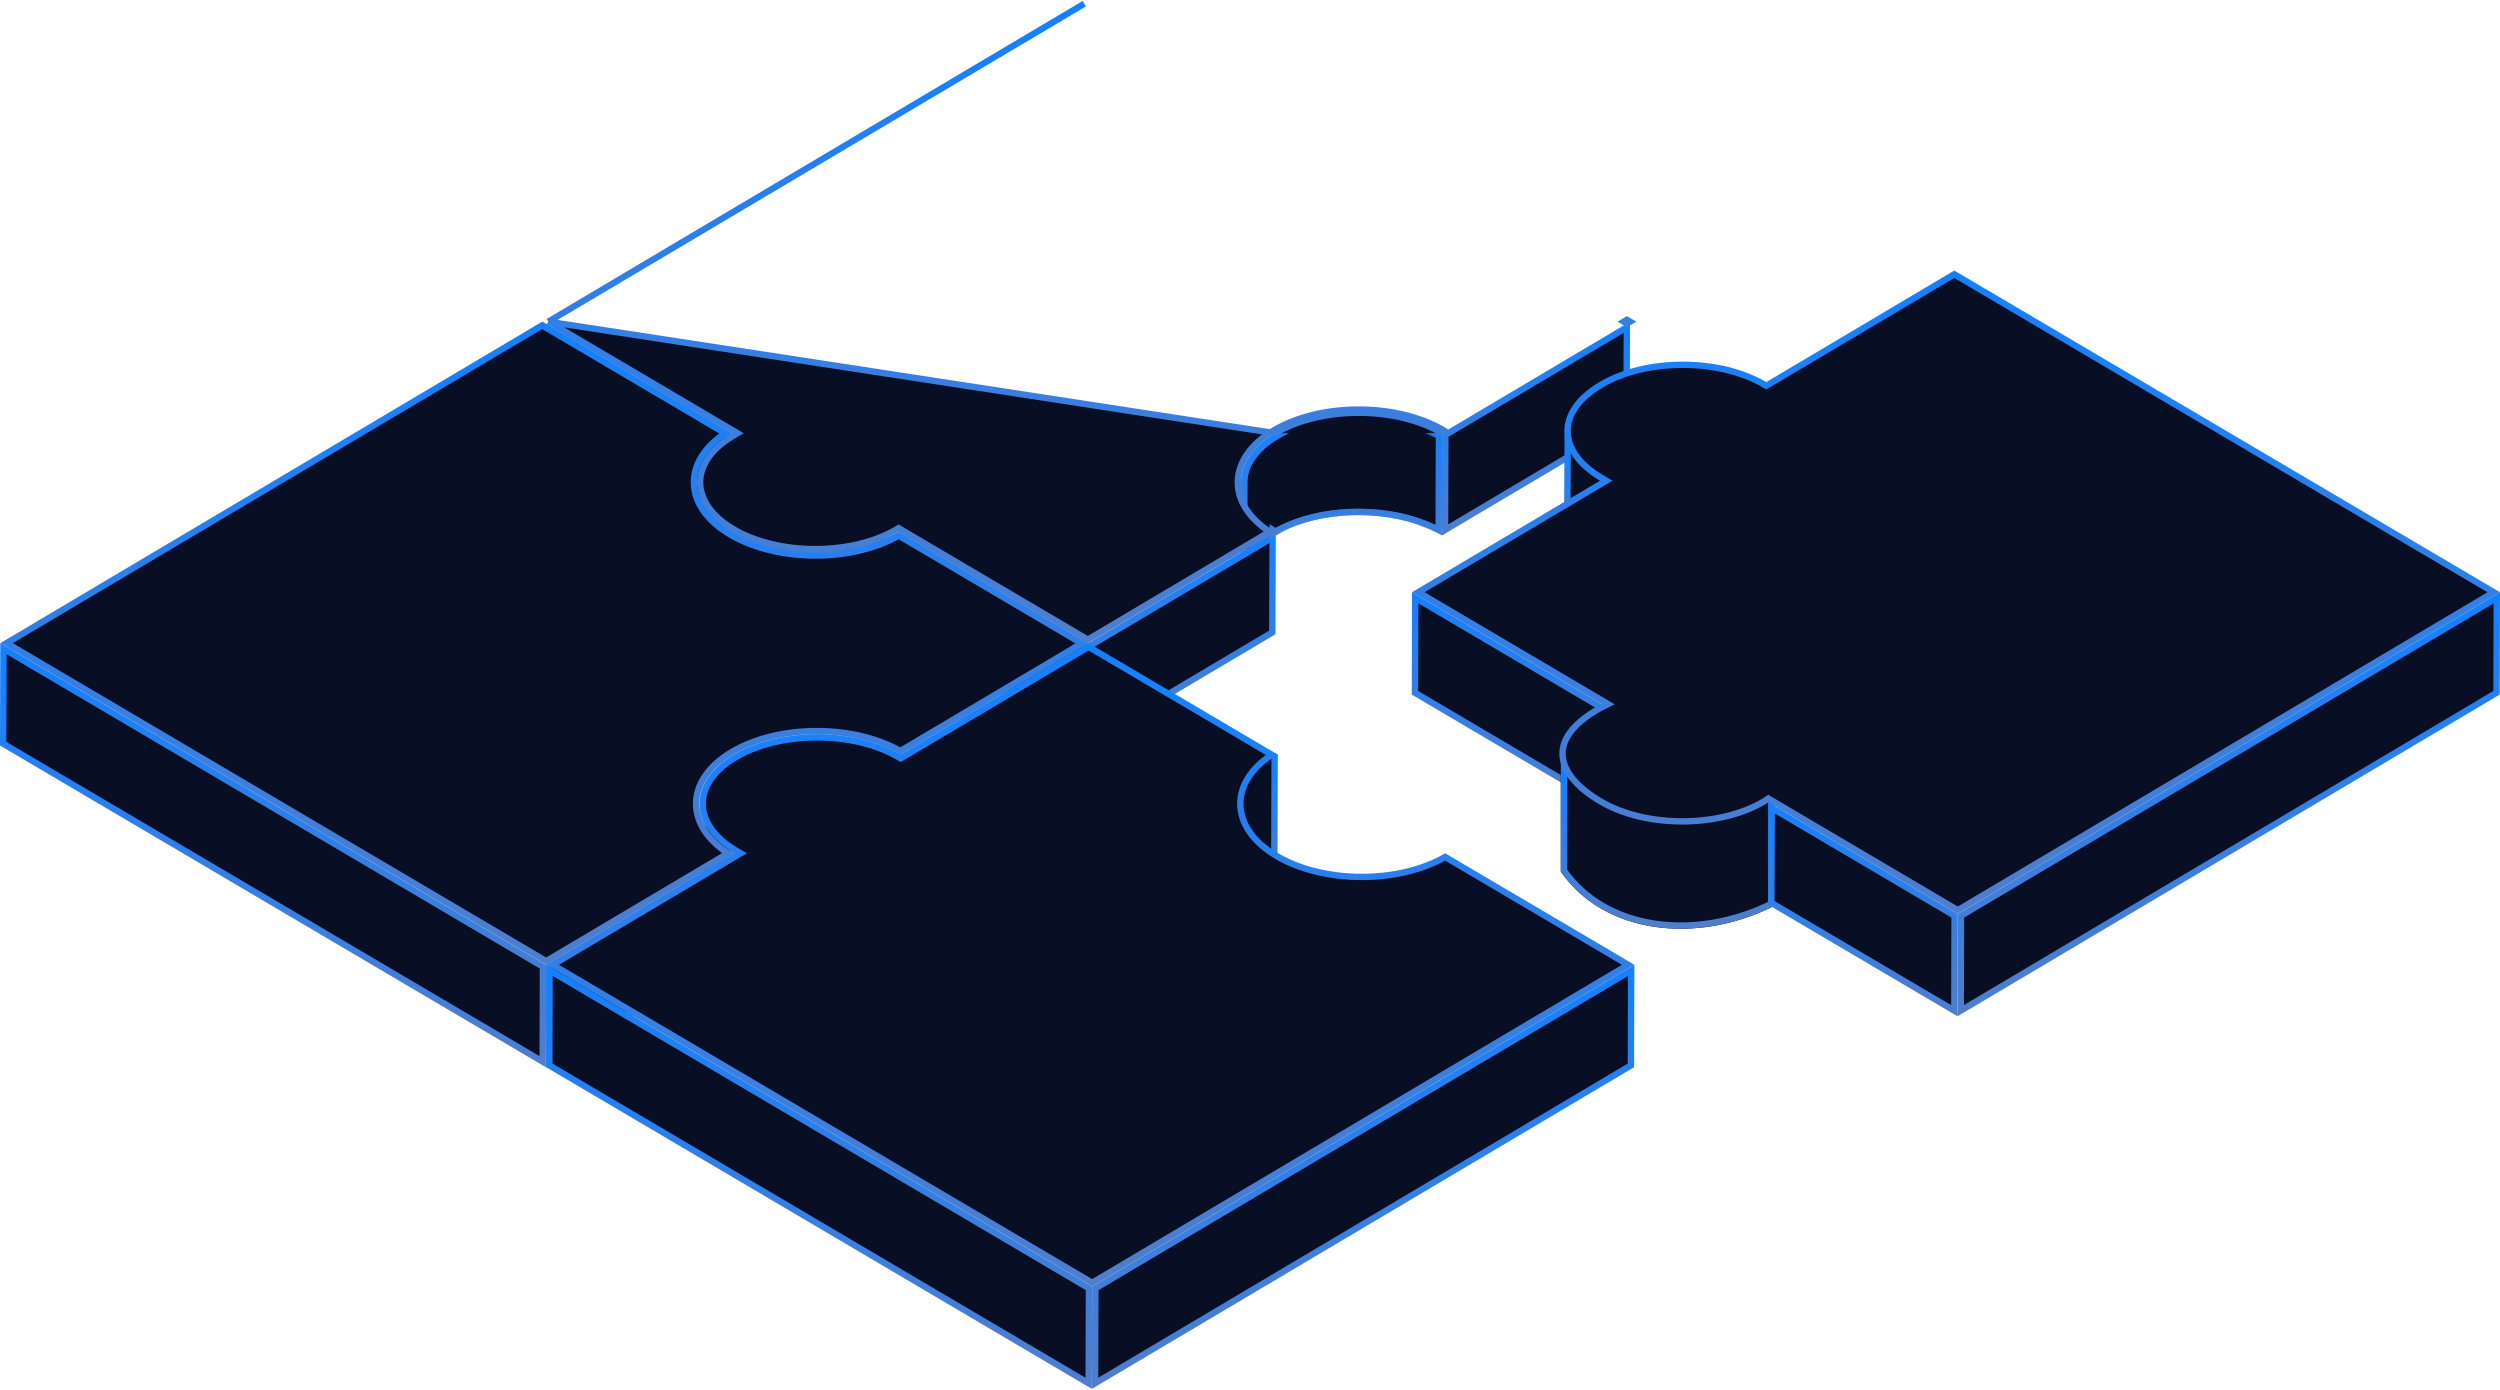 <svg width="196" height="109" viewBox="0 0 196 109" fill="none" xmlns="http://www.w3.org/2000/svg">
<path d="M113.314 34.101L127.543 25.659L127.523 33.102L113.292 41.545L113.314 34.101Z" fill="#080E24" stroke="url(#paint0_linear_423_803)" stroke-width="0.5"/>
<path d="M42.747 25.657L57.08 34.105L57.059 41.552L42.725 33.104L42.747 25.657Z" fill="#080E24" stroke="url(#paint1_linear_423_803)" stroke-width="0.5"/>
<path d="M99.835 41.773C98.767 42.406 97.991 43.165 97.528 43.985L97.545 37.804C97.545 37.804 97.545 37.804 97.545 37.804C97.549 36.529 98.37 35.211 100.112 34.176C101.863 33.137 104.181 32.609 106.515 32.608C108.795 32.607 111.066 33.109 112.812 34.101L112.792 41.558C110.991 40.604 108.735 40.134 106.493 40.135C104.093 40.136 101.681 40.677 99.835 41.773Z" fill="#080E24" stroke="url(#paint2_linear_423_803)" stroke-width="0.5"/>
<mask id="mask0_423_803" style="mask-type:luminance" maskUnits="userSpaceOnUse" x="97" y="32" width="17" height="14">
<path d="M99.837 41.772C98.768 42.405 97.992 43.164 97.529 43.984L97.546 37.803C97.546 37.803 97.546 37.803 97.546 37.803C97.55 36.528 98.371 35.21 100.113 34.175C101.864 33.136 104.182 32.608 106.516 32.607C108.796 32.606 111.067 33.108 112.813 34.1L112.793 41.557C110.992 40.603 108.736 40.133 106.494 40.134C104.094 40.135 101.682 40.676 99.837 41.772Z" fill="white" stroke="white" stroke-width="0.5"/>
</mask>
<g mask="url(#mask0_423_803)">
<path d="M97.546 37.803L97.546 37.802C97.548 36.53 98.369 35.209 100.113 34.175L100.113 34.175C102.957 32.487 107.281 32.157 110.716 33.21L113.077 34.298V41.621L110.874 40.769L110.866 40.766L110.858 40.764C107.308 39.67 102.825 39.997 99.837 41.771L99.837 41.771C98.768 42.406 97.992 43.164 97.529 43.986L97.546 37.803Z" stroke="url(#paint3_linear_423_803)" stroke-width="0.5"/>
</g>
<path d="M69.635 42.398L69.634 42.398C69.603 42.412 69.572 42.427 69.538 42.443C69.532 42.446 69.526 42.449 69.52 42.451C69.481 42.47 69.437 42.491 69.391 42.511M69.635 42.398L68.024 42.733M69.635 42.398C69.829 42.31 70.02 42.218 70.207 42.12L70.186 49.581M69.635 42.398L70.186 49.581M69.391 42.511C69.342 42.532 69.276 42.557 69.218 42.578C69.183 42.592 69.151 42.604 69.129 42.613L69.127 42.614C69.094 42.627 69.06 42.64 69.025 42.654C68.938 42.689 68.847 42.727 68.754 42.759L68.753 42.76C68.715 42.773 68.675 42.785 68.641 42.796L68.639 42.797C68.603 42.808 68.572 42.818 68.542 42.828L68.539 42.829L68.539 42.829C68.515 42.837 68.49 42.846 68.465 42.854C68.347 42.894 68.221 42.937 68.094 42.973M69.391 42.511C69.391 42.511 69.391 42.51 69.391 42.51L69.293 42.281L69.391 42.511C69.391 42.511 69.391 42.511 69.391 42.511ZM68.094 42.973C68.093 42.973 68.093 42.973 68.093 42.974L68.024 42.733M68.094 42.973C68.094 42.973 68.094 42.973 68.094 42.973L68.024 42.733M68.094 42.973C68.061 42.983 68.028 42.991 68.001 42.998L67.997 42.999C67.969 43.006 67.945 43.011 67.922 43.018L67.922 43.018L67.92 43.019C67.756 43.065 67.586 43.112 67.412 43.153L67.407 43.155L67.407 43.154L67.348 43.167L67.293 43.178M68.024 42.733C67.995 42.742 67.965 42.749 67.935 42.756C67.909 42.763 67.882 42.77 67.855 42.777C67.689 42.824 67.524 42.87 67.354 42.91C67.335 42.914 67.316 42.918 67.297 42.922C67.278 42.926 67.259 42.93 67.24 42.934M67.293 43.178C67.294 43.178 67.294 43.178 67.294 43.178L67.24 42.934M67.293 43.178C67.105 43.221 66.91 43.264 66.713 43.301L66.705 43.302L66.705 43.302L66.667 43.308L66.631 43.314M67.293 43.178L67.292 43.179L67.24 42.934M67.24 42.934C67.051 42.977 66.86 43.019 66.666 43.055L66.59 43.067M57.38 41.703C56.582 41.232 55.959 40.697 55.51 40.128C55.243 39.788 55.038 39.435 54.895 39.075L54.894 39.653M57.38 41.703L57.252 41.918C57.252 41.918 57.252 41.918 57.252 41.918M57.38 41.703C57.583 41.824 57.797 41.934 58.014 42.041M57.38 41.703L57.253 41.919C57.253 41.918 57.252 41.918 57.252 41.918M57.252 41.918C56.432 41.435 55.785 40.88 55.313 40.283L55.313 40.282C55.152 40.077 55.013 39.867 54.894 39.653M57.252 41.918L58.211 42.134M54.894 39.653L54.877 45.836L54.877 45.836C54.873 47.125 55.707 48.468 57.485 49.514L57.485 49.514C57.682 49.63 57.889 49.738 58.103 49.843L58.103 49.843C58.15 49.866 58.196 49.888 58.245 49.91C58.261 49.918 58.278 49.925 58.295 49.933L58.19 50.16M54.894 39.653C54.797 39.478 54.714 39.301 54.645 39.122L54.627 45.835C54.623 47.243 55.533 48.655 57.358 49.73C57.563 49.85 57.776 49.961 57.992 50.068C58.042 50.092 58.093 50.115 58.143 50.139C58.159 50.146 58.174 50.153 58.19 50.16M58.895 50.458C58.824 50.432 58.755 50.404 58.686 50.375L58.686 50.375C58.517 50.307 58.351 50.234 58.19 50.16M58.895 50.458L58.19 50.16M58.895 50.458C59.112 50.54 59.332 50.619 59.559 50.689M58.895 50.458L59.629 50.449M58.19 50.16L58.294 49.933C58.453 50.006 58.615 50.077 58.78 50.144L58.781 50.144C58.85 50.172 58.915 50.199 58.981 50.223L58.984 50.224C59.196 50.305 59.41 50.381 59.629 50.449M58.19 50.16L59.629 50.449M59.629 50.449C59.626 50.448 59.624 50.448 59.621 50.447L59.619 50.456C59.615 50.455 59.61 50.455 59.606 50.455V50.504L59.559 50.689M59.629 50.449C59.639 50.452 59.647 50.455 59.654 50.457C59.661 50.459 59.668 50.462 59.671 50.464L59.672 50.464M59.629 50.449C59.63 50.45 59.632 50.45 59.633 50.45L59.631 50.456C59.645 50.458 59.658 50.46 59.672 50.464M59.559 50.689L59.606 50.537M59.559 50.689C59.567 50.691 59.575 50.694 59.583 50.697C59.591 50.7 59.598 50.703 59.606 50.705M59.606 50.537L70.436 49.726C70.152 49.892 69.853 50.043 69.545 50.184C66.67 51.504 62.771 51.681 59.616 50.709M59.606 50.537V50.705M59.606 50.537L59.672 50.464M59.606 50.705C59.61 50.705 59.612 50.707 59.616 50.709M59.606 50.705L59.668 50.463C59.674 50.464 59.677 50.466 59.677 50.466C59.678 50.466 59.677 50.466 59.676 50.465L59.672 50.464L59.672 50.464M59.616 50.709L59.73 50.487C59.734 50.489 59.737 50.49 59.739 50.492M59.616 50.709L59.739 50.492M70.186 49.581C69.948 49.715 69.699 49.839 69.441 49.957L69.441 49.957C66.632 51.246 62.806 51.425 59.708 50.476C59.699 50.472 59.688 50.468 59.675 50.465L70.186 49.581ZM59.739 50.492C59.739 50.492 59.74 50.492 59.74 50.492M59.739 50.492L59.739 50.492L59.74 50.492M59.74 50.492C59.74 50.492 59.74 50.492 59.74 50.492L59.74 50.492L59.74 50.492ZM58.014 42.041L57.903 42.265C57.903 42.265 57.904 42.265 57.904 42.265C57.904 42.265 57.904 42.265 57.904 42.265L58.014 42.041ZM58.014 42.041C58.079 42.073 58.144 42.103 58.211 42.134M58.211 42.134L58.109 42.362C58.108 42.361 58.108 42.361 58.108 42.361M58.211 42.134C58.373 42.208 58.538 42.281 58.708 42.349M58.211 42.134L58.107 42.361C58.107 42.361 58.107 42.361 58.108 42.361M58.211 42.134L58.108 42.361M58.708 42.349C58.739 42.361 58.77 42.373 58.802 42.386C58.84 42.402 58.878 42.417 58.917 42.431M58.708 42.349L58.708 42.349L58.708 42.349ZM58.917 42.431L58.828 42.665C58.828 42.665 58.828 42.665 58.829 42.666M58.917 42.431L58.83 42.666C58.83 42.666 58.829 42.666 58.829 42.666M58.917 42.431C59.133 42.514 59.354 42.592 59.581 42.663M58.829 42.666C58.79 42.651 58.752 42.636 58.718 42.622L58.708 42.618C58.676 42.605 58.648 42.593 58.619 42.583L58.614 42.581L58.614 42.581C58.441 42.511 58.272 42.437 58.108 42.361M58.829 42.666C59.046 42.748 59.269 42.827 59.499 42.899M59.499 42.899C59.497 42.898 59.495 42.898 59.494 42.897C59.493 42.897 59.492 42.897 59.491 42.896L59.581 42.663M59.499 42.899C59.513 42.904 59.535 42.912 59.559 42.919M59.499 42.899C59.501 42.9 59.504 42.901 59.507 42.901L59.581 42.663M59.581 42.663C59.596 42.669 59.612 42.675 59.628 42.679M59.559 42.919C59.557 42.919 59.556 42.918 59.554 42.918L59.628 42.679M59.559 42.919C61.553 43.535 63.834 43.699 65.977 43.416M59.559 42.919C59.561 42.92 59.564 42.92 59.566 42.921L59.628 42.679M59.628 42.679C61.587 43.284 63.833 43.447 65.945 43.168C65.951 43.166 65.959 43.166 65.967 43.166H65.967C66.176 43.137 66.383 43.103 66.59 43.067M65.977 43.416H65.984L66 43.413C66.213 43.385 66.423 43.35 66.631 43.314M65.977 43.416C65.977 43.416 65.978 43.416 65.978 43.416L66 43.413L66.002 43.412L66.026 43.404C66.016 43.408 66.007 43.41 66 43.411C65.997 43.412 65.994 43.413 65.991 43.413C65.986 43.414 65.982 43.414 65.978 43.415C65.976 43.415 65.974 43.415 65.972 43.415C65.97 43.415 65.968 43.416 65.967 43.416C65.964 43.416 65.963 43.416 65.967 43.416H65.977ZM66.59 43.067L66.628 43.314L66.631 43.314M66.59 43.067L66.633 43.313C66.632 43.313 66.631 43.313 66.631 43.314" fill="#080E24" stroke="url(#paint4_linear_423_803)" stroke-width="0.5"/>
<path d="M85.535 50.583L99.771 42.137L99.751 49.579L85.515 58.027L85.535 50.583Z" fill="#080E24" stroke="url(#paint5_linear_423_803)" stroke-width="0.5"/>
<path d="M42.987 25.221L57.457 33.749L57.821 33.964L57.457 34.18C55.706 35.218 54.886 36.547 54.892 37.83C54.899 39.112 55.733 40.444 57.5 41.486L57.5 41.486C59.263 42.525 61.587 43.051 63.921 43.05C66.255 43.049 68.573 42.521 70.323 41.482L70.451 41.407L70.578 41.482L85.284 50.15L99.54 41.692C97.912 40.625 97.051 39.25 97.043 37.833C97.036 36.315 98.008 34.845 99.857 33.748M42.987 25.221L99.984 33.963M42.987 25.221L85.007 0.29L42.987 25.221ZM99.857 33.748L99.984 33.963M99.857 33.748C99.857 33.748 99.857 33.748 99.857 33.748L99.984 33.963M99.857 33.748C101.702 32.652 104.114 32.111 106.514 32.11C108.86 32.109 111.221 32.624 113.061 33.669M99.984 33.963C103.58 31.828 109.443 31.824 113.062 33.959M113.061 33.669L112.935 33.744L113.062 33.959M113.061 33.669C113.104 33.693 113.147 33.718 113.189 33.743L113.062 33.959M113.061 33.669L113.062 33.959M127.794 25.22L127.548 25.366L127.302 25.221L127.548 25.075L127.794 25.22ZM99.781 41.55C99.859 41.6 99.939 41.649 100.022 41.697L99.777 41.842L99.781 41.55Z" fill="#080E24" stroke="url(#paint6_linear_423_803)" stroke-width="0.5"/>
<path d="M70.7 42.134L85.035 50.583L85.014 58.029L70.68 49.579L70.7 42.134Z" fill="#080E24" stroke="url(#paint7_linear_423_803)" stroke-width="0.5"/>
<path d="M110.951 46.867L125.297 55.324L125.277 62.769L110.931 54.312L110.951 46.867Z" fill="#080E24" stroke="url(#paint8_linear_423_803)" stroke-width="0.5"/>
<path d="M122.616 68.252V59.428L138.872 61.286V70.86C132.834 73.826 125.867 72.897 122.616 68.252Z" fill="#080E24"/>
<path d="M122.616 68.252V59.428L138.872 61.286V70.86C132.834 73.826 125.867 72.897 122.616 68.252Z" stroke="black" stroke-width="0.5"/>
<path d="M122.616 68.252V59.428L138.872 61.286V70.86C132.834 73.826 125.867 72.897 122.616 68.252Z" stroke="url(#paint9_linear_423_803)" stroke-width="0.5"/>
<path d="M127.898 45.19C126.224 44.701 124.973 44.15 124.135 43.574C123.239 42.959 122.863 42.352 122.866 41.803L122.866 41.803L122.909 34.346C123.99 34.14 125.206 34.071 126.165 34.48C126.666 34.693 127.099 35.037 127.412 35.569C127.726 36.104 127.929 36.844 127.94 37.86L127.898 45.19Z" fill="#080E24" stroke="url(#paint10_linear_423_803)" stroke-width="0.5"/>
<path d="M125.675 54.966L111.193 46.43L125.567 37.903L125.93 37.688L125.566 37.473C123.794 36.428 122.921 35.118 122.895 33.85C122.869 32.586 123.683 31.257 125.518 30.169C127.272 29.128 129.59 28.6 131.924 28.6C134.258 28.6 136.582 29.128 138.349 30.169L138.476 30.244L138.603 30.169L153.213 21.501L195.508 46.432L153.49 71.361L138.772 62.685L138.635 62.604L138.503 62.694C138.491 62.703 138.479 62.711 138.468 62.719C138.407 62.761 138.36 62.794 138.308 62.823L138.308 62.823L138.303 62.826C136.549 63.867 134.231 64.395 131.897 64.395C129.564 64.396 127.242 63.869 125.48 62.83L125.479 62.83C123.685 61.772 122.627 60.53 122.513 59.304C122.4 58.104 123.186 56.779 125.431 55.527L125.431 55.527L125.439 55.522C125.501 55.484 125.572 55.449 125.659 55.405L126.071 55.2L125.675 54.966Z" fill="#080E24" stroke="url(#paint11_linear_423_803)" stroke-width="0.5"/>
<path d="M153.741 71.793L195.749 46.87L195.729 54.312L153.721 79.235L153.741 71.793Z" fill="#080E24" stroke="url(#paint12_linear_423_803)" stroke-width="0.5"/>
<path d="M138.894 63.337L153.24 71.794L153.22 79.239L138.873 70.784L138.894 63.337Z" fill="#080E24" stroke="url(#paint13_linear_423_803)" stroke-width="0.5"/>
<path d="M70.838 59.311L85.044 50.884L85.022 58.326L70.818 66.754L70.838 59.311Z" fill="#080E24" stroke="url(#paint14_linear_423_803)" stroke-width="0.5"/>
<mask id="mask1_423_803" style="mask-type:luminance" maskUnits="userSpaceOnUse" x="54" y="57" width="17" height="15">
<path d="M57.628 59.384L57.628 59.384C59.382 58.343 61.7 57.815 64.034 57.815C66.314 57.815 68.584 58.319 70.334 59.313L70.314 66.77C68.509 65.814 66.253 65.342 64.011 65.342C61.611 65.342 59.2 65.883 57.351 66.981L57.351 66.981C56.286 67.613 55.512 68.37 55.05 69.19L55.067 63.006C55.067 63.006 55.067 63.006 55.067 63.006C55.07 61.733 55.89 60.414 57.628 59.384Z" fill="white" stroke="white" stroke-width="0.5"/>
</mask>
<g mask="url(#mask1_423_803)">
<path d="M70.315 66.77C69.763 66.478 69.169 66.231 68.546 66.029L68.567 58.529C69.197 58.743 69.792 59.005 70.335 59.313L70.315 66.77Z" fill="#080E24" stroke="url(#paint15_linear_423_803)" stroke-width="0.5"/>
<path d="M68.047 65.88C64.553 64.9 60.254 65.26 57.353 66.982C56.288 67.614 55.514 68.371 55.052 69.191L55.069 63.008C55.069 63.008 55.069 63.008 55.069 63.008C55.072 61.735 55.892 60.418 57.63 59.386L68.047 65.88ZM68.047 65.88L68.068 58.373C64.659 57.379 60.431 57.724 57.63 59.386L68.047 65.88Z" fill="#080E24" stroke="url(#paint16_linear_423_803)" stroke-width="0.5"/>
</g>
<path d="M70.461 41.992L84.804 50.445L70.588 58.88C68.745 57.832 66.384 57.315 64.038 57.315C61.638 57.315 59.227 57.857 57.378 58.954C55.533 60.049 54.562 61.519 54.572 63.037C54.58 64.454 55.443 65.83 57.074 66.899L42.818 75.356L0.513 50.422L42.501 25.511L56.853 33.97C55.238 35.038 54.392 36.413 54.4 37.831C54.409 39.348 55.397 40.817 57.257 41.913C59.118 43.011 61.535 43.552 63.934 43.552C66.279 43.553 68.633 43.037 70.461 41.992Z" fill="#080E24" stroke="url(#paint17_linear_423_803)" stroke-width="0.5"/>
<path d="M43.066 75.79L57.302 67.342L57.281 74.786L43.046 83.232L43.066 75.79Z" fill="#080E24" stroke="url(#paint18_linear_423_803)" stroke-width="0.5"/>
<path d="M0.27 50.86L42.566 75.79L42.546 83.234L0.25 58.307L0.27 50.86Z" fill="#080E24" stroke="url(#paint19_linear_423_803)" stroke-width="0.5"/>
<path d="M99.909 67.049C98.674 67.809 97.849 68.74 97.465 69.737L94.999 57.352C95.003 57.258 95.033 57.236 95.047 57.227C95.082 57.205 95.165 57.18 95.333 57.197C95.663 57.229 96.148 57.401 96.719 57.659C97.282 57.913 97.9 58.238 98.49 58.554C98.615 58.621 98.739 58.688 98.862 58.754C99.25 58.963 99.616 59.161 99.93 59.319L99.909 67.049Z" fill="#080E24" stroke="url(#paint20_linear_423_803)" stroke-width="0.5"/>
<path d="M85.625 100.571L43.33 75.641L57.703 67.114L58.067 66.899L57.703 66.684C55.935 65.642 55.1 64.311 55.092 63.029C55.085 61.747 55.903 60.419 57.654 59.38C59.409 58.339 61.727 57.811 64.061 57.811C66.394 57.811 68.718 58.339 70.484 59.38L70.611 59.455L70.738 59.38L85.348 50.712L99.7 59.171C98.081 60.24 97.233 61.617 97.241 63.035C97.25 64.552 98.238 66.021 100.098 67.117C101.955 68.212 104.37 68.752 106.77 68.751C109.115 68.751 111.471 68.234 113.302 67.187L127.646 75.641L85.625 100.571Z" fill="#080E24" stroke="url(#paint21_linear_423_803)" stroke-width="0.5"/>
<path d="M85.875 101.005L127.883 76.082L127.863 83.526L85.853 108.449L85.875 101.005Z" fill="#080E24" stroke="url(#paint22_linear_423_803)" stroke-width="0.5"/>
<path d="M43.086 76.079L85.375 101.005L85.353 108.452L43.066 83.526L43.086 76.079Z" fill="#080E24" stroke="url(#paint23_linear_423_803)" stroke-width="0.5"/>
<defs>
<linearGradient id="paint0_linear_423_803" x1="120.417" y1="25.22" x2="120.417" y2="41.985" gradientUnits="userSpaceOnUse">
<stop stop-color="#1480FF"/>
<stop offset="1" stop-color="#4F7ECC"/>
</linearGradient>
<linearGradient id="paint1_linear_423_803" x1="49.902" y1="25.22" x2="49.902" y2="41.989" gradientUnits="userSpaceOnUse">
<stop stop-color="#1480FF"/>
<stop offset="1" stop-color="#4F7ECC"/>
</linearGradient>
<linearGradient id="paint2_linear_423_803" x1="105.168" y1="32.358" x2="105.168" y2="45.83" gradientUnits="userSpaceOnUse">
<stop stop-color="#1480FF"/>
<stop offset="1" stop-color="#4F7ECC"/>
</linearGradient>
<linearGradient id="paint3_linear_423_803" x1="104.04" y1="32.357" x2="104.04" y2="45.828" gradientUnits="userSpaceOnUse">
<stop stop-color="#1480FF"/>
<stop offset="1" stop-color="#4F7ECC"/>
</linearGradient>
<linearGradient id="paint4_linear_423_803" x1="62.542" y1="37.809" x2="62.542" y2="51.326" gradientUnits="userSpaceOnUse">
<stop stop-color="#1480FF"/>
<stop offset="1" stop-color="#4F7ECC"/>
</linearGradient>
<linearGradient id="paint5_linear_423_803" x1="92.643" y1="41.697" x2="92.643" y2="58.466" gradientUnits="userSpaceOnUse">
<stop stop-color="#1480FF"/>
<stop offset="1" stop-color="#4F7ECC"/>
</linearGradient>
<linearGradient id="paint6_linear_423_803" x1="85.145" y1="0" x2="85.145" y2="50.44" gradientUnits="userSpaceOnUse">
<stop stop-color="#1480FF"/>
<stop offset="1" stop-color="#4F7ECC"/>
</linearGradient>
<linearGradient id="paint7_linear_423_803" x1="77.857" y1="41.697" x2="77.857" y2="58.466" gradientUnits="userSpaceOnUse">
<stop stop-color="#1480FF"/>
<stop offset="1" stop-color="#4F7ECC"/>
</linearGradient>
<linearGradient id="paint8_linear_423_803" x1="118.114" y1="46.431" x2="118.114" y2="63.206" gradientUnits="userSpaceOnUse">
<stop stop-color="#1480FF"/>
<stop offset="1" stop-color="#4F7ECC"/>
</linearGradient>
<linearGradient id="paint9_linear_423_803" x1="131.209" y1="61.286" x2="131.209" y2="72.107" gradientUnits="userSpaceOnUse">
<stop stop-color="#1480FF"/>
<stop offset="1" stop-color="#4F7ECC"/>
</linearGradient>
<linearGradient id="paint10_linear_423_803" x1="125.403" y1="34.14" x2="125.403" y2="45.52" gradientUnits="userSpaceOnUse">
<stop stop-color="#1480FF"/>
<stop offset="1" stop-color="#4F7ECC"/>
</linearGradient>
<linearGradient id="paint11_linear_423_803" x1="153.351" y1="21.211" x2="153.351" y2="71.651" gradientUnits="userSpaceOnUse">
<stop stop-color="#1480FF"/>
<stop offset="1" stop-color="#4F7ECC"/>
</linearGradient>
<linearGradient id="paint12_linear_423_803" x1="174.735" y1="46.431" x2="174.735" y2="79.675" gradientUnits="userSpaceOnUse">
<stop stop-color="#1480FF"/>
<stop offset="1" stop-color="#4F7ECC"/>
</linearGradient>
<linearGradient id="paint13_linear_423_803" x1="146.057" y1="62.9" x2="146.057" y2="79.675" gradientUnits="userSpaceOnUse">
<stop stop-color="#1480FF"/>
<stop offset="1" stop-color="#4F7ECC"/>
</linearGradient>
<linearGradient id="paint14_linear_423_803" x1="77.931" y1="50.444" x2="77.931" y2="67.193" gradientUnits="userSpaceOnUse">
<stop stop-color="#1480FF"/>
<stop offset="1" stop-color="#4F7ECC"/>
</linearGradient>
<linearGradient id="paint15_linear_423_803" x1="69.441" y1="58.185" x2="69.441" y2="67.196" gradientUnits="userSpaceOnUse">
<stop stop-color="#1480FF"/>
<stop offset="1" stop-color="#4F7ECC"/>
</linearGradient>
<linearGradient id="paint16_linear_423_803" x1="61.557" y1="57.568" x2="61.557" y2="71.033" gradientUnits="userSpaceOnUse">
<stop stop-color="#1480FF"/>
<stop offset="1" stop-color="#4F7ECC"/>
</linearGradient>
<linearGradient id="paint17_linear_423_803" x1="42.658" y1="25.221" x2="42.658" y2="75.647" gradientUnits="userSpaceOnUse">
<stop stop-color="#1480FF"/>
<stop offset="1" stop-color="#4F7ECC"/>
</linearGradient>
<linearGradient id="paint18_linear_423_803" x1="50.174" y1="66.902" x2="50.174" y2="83.671" gradientUnits="userSpaceOnUse">
<stop stop-color="#1480FF"/>
<stop offset="1" stop-color="#4F7ECC"/>
</linearGradient>
<linearGradient id="paint19_linear_423_803" x1="21.408" y1="50.423" x2="21.408" y2="83.671" gradientUnits="userSpaceOnUse">
<stop stop-color="#1480FF"/>
<stop offset="1" stop-color="#4F7ECC"/>
</linearGradient>
<linearGradient id="paint20_linear_423_803" x1="98.824" y1="59.164" x2="98.824" y2="71.033" gradientUnits="userSpaceOnUse">
<stop stop-color="#1480FF"/>
<stop offset="1" stop-color="#4F7ECC"/>
</linearGradient>
<linearGradient id="paint21_linear_423_803" x1="85.488" y1="50.422" x2="85.488" y2="100.862" gradientUnits="userSpaceOnUse">
<stop stop-color="#1480FF"/>
<stop offset="1" stop-color="#4F7ECC"/>
</linearGradient>
<linearGradient id="paint22_linear_423_803" x1="106.868" y1="75.643" x2="106.868" y2="108.889" gradientUnits="userSpaceOnUse">
<stop stop-color="#1480FF"/>
<stop offset="1" stop-color="#4F7ECC"/>
</linearGradient>
<linearGradient id="paint23_linear_423_803" x1="64.221" y1="75.643" x2="64.221" y2="108.889" gradientUnits="userSpaceOnUse">
<stop stop-color="#1480FF"/>
<stop offset="1" stop-color="#4F7ECC"/>
</linearGradient>
</defs>
</svg>

